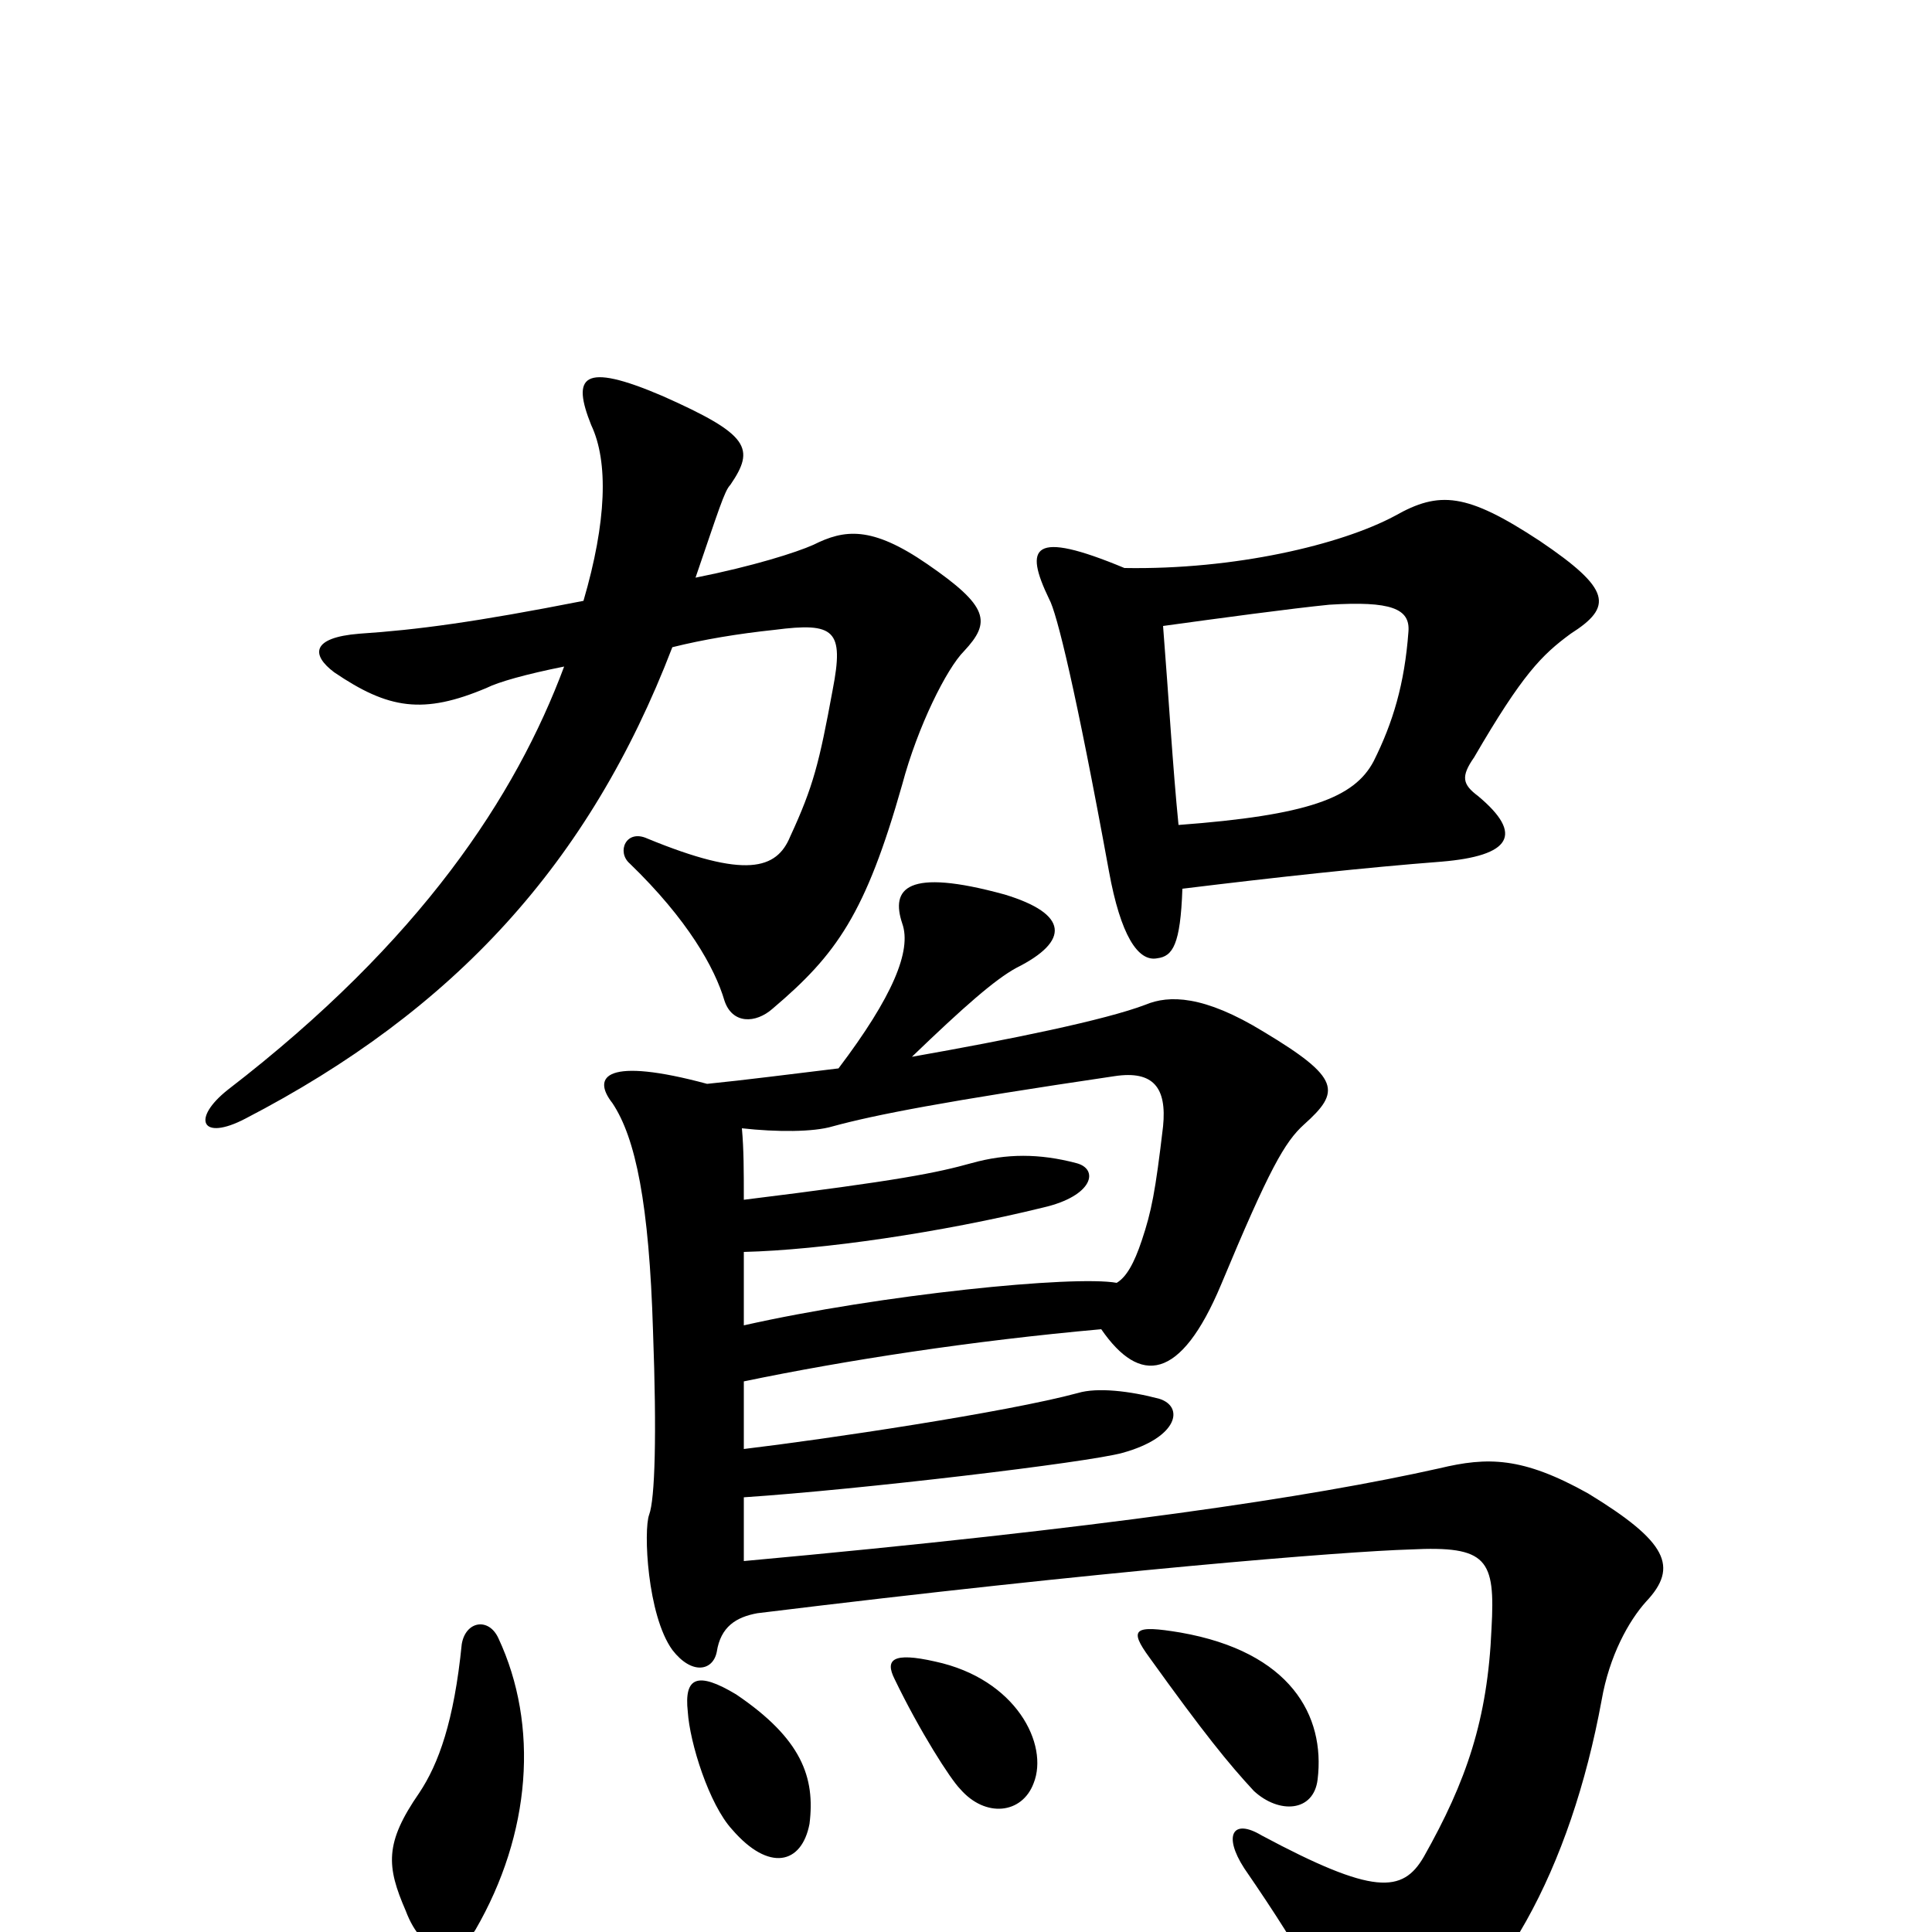 <svg xmlns="http://www.w3.org/2000/svg" viewBox="0 -1000 1000 1000">
	<path fill="#000000" d="M302 -689C246 -678 216 -674 186 -672C161 -670 161 -661 173 -652C201 -633 219 -630 252 -644C258 -647 272 -651 292 -655C267 -588 218 -513 118 -436C99 -421 104 -409 127 -421C235 -477 305 -553 348 -665C364 -669 382 -672 401 -674C432 -678 437 -674 431 -643C424 -605 421 -593 409 -567C402 -550 386 -545 335 -566C324 -571 319 -559 326 -553C356 -524 370 -499 375 -482C379 -470 391 -470 400 -478C433 -506 448 -527 467 -594C475 -624 490 -654 499 -663C513 -678 512 -686 480 -708C451 -728 437 -726 421 -718C412 -714 390 -707 360 -701C372 -736 375 -746 378 -749C391 -768 388 -775 343 -795C301 -813 296 -805 306 -780C315 -761 314 -730 302 -689ZM612 -540C661 -546 707 -551 746 -554C782 -557 789 -568 765 -588C757 -594 756 -598 763 -608C788 -651 798 -661 813 -672C835 -686 834 -695 797 -720C759 -745 745 -746 722 -733C694 -718 639 -705 582 -706C534 -726 530 -717 543 -690C547 -683 557 -642 574 -549C580 -516 589 -502 599 -504C607 -505 611 -511 612 -540ZM602 -676C631 -680 668 -685 688 -687C720 -689 730 -685 729 -673C727 -646 721 -626 711 -606C701 -587 677 -578 610 -573C607 -603 605 -638 602 -676ZM381 -123C361 -135 354 -132 356 -114C357 -98 367 -66 379 -53C398 -31 415 -35 419 -56C422 -80 415 -100 381 -123ZM385 -285C438 -296 503 -306 570 -312C590 -283 611 -285 632 -335C657 -395 665 -409 675 -418C694 -435 694 -442 654 -466C623 -485 605 -485 593 -480C572 -472 523 -462 472 -453C499 -479 515 -493 526 -499C554 -513 553 -527 520 -537C469 -551 461 -540 467 -522C472 -508 462 -484 434 -447C409 -444 386 -441 366 -439C314 -453 306 -443 317 -429C329 -411 336 -377 338 -311C340 -257 339 -224 336 -216C333 -208 335 -164 348 -146C358 -133 369 -135 371 -145C373 -158 381 -163 392 -165C571 -187 696 -197 730 -198C770 -200 774 -193 772 -157C770 -110 759 -78 737 -39C726 -20 711 -19 653 -50C638 -59 633 -50 644 -33C677 15 688 37 693 58C696 71 708 73 724 65C776 36 813 -33 829 -120C833 -143 843 -161 852 -171C869 -189 863 -202 822 -227C788 -246 770 -246 745 -240C678 -225 571 -209 385 -192C385 -204 385 -214 385 -225C445 -229 563 -243 581 -248C610 -256 613 -272 600 -276C585 -280 568 -282 558 -279C521 -269 427 -255 385 -250C385 -260 385 -272 385 -285ZM384 -416C402 -414 421 -414 431 -417C453 -423 489 -430 577 -443C597 -446 604 -437 602 -417C598 -383 596 -373 591 -358C587 -346 583 -339 578 -336C556 -340 456 -330 385 -314C385 -329 385 -341 385 -352C425 -353 487 -362 540 -375C566 -381 569 -395 557 -398C538 -403 521 -403 503 -398C485 -393 466 -389 385 -379C385 -394 385 -405 384 -416ZM484 -140C462 -145 458 -141 463 -131C476 -104 492 -79 497 -74C510 -59 529 -61 535 -77C543 -97 526 -131 484 -140ZM611 -155C587 -159 584 -157 595 -142C623 -103 636 -87 649 -73C662 -61 680 -62 682 -79C686 -112 668 -145 611 -155ZM239 -149C235 -109 227 -87 217 -72C199 -46 200 -34 210 -11C219 13 236 14 246 -1C275 -51 279 -107 258 -152C253 -163 241 -161 239 -149Z"/>
</svg>